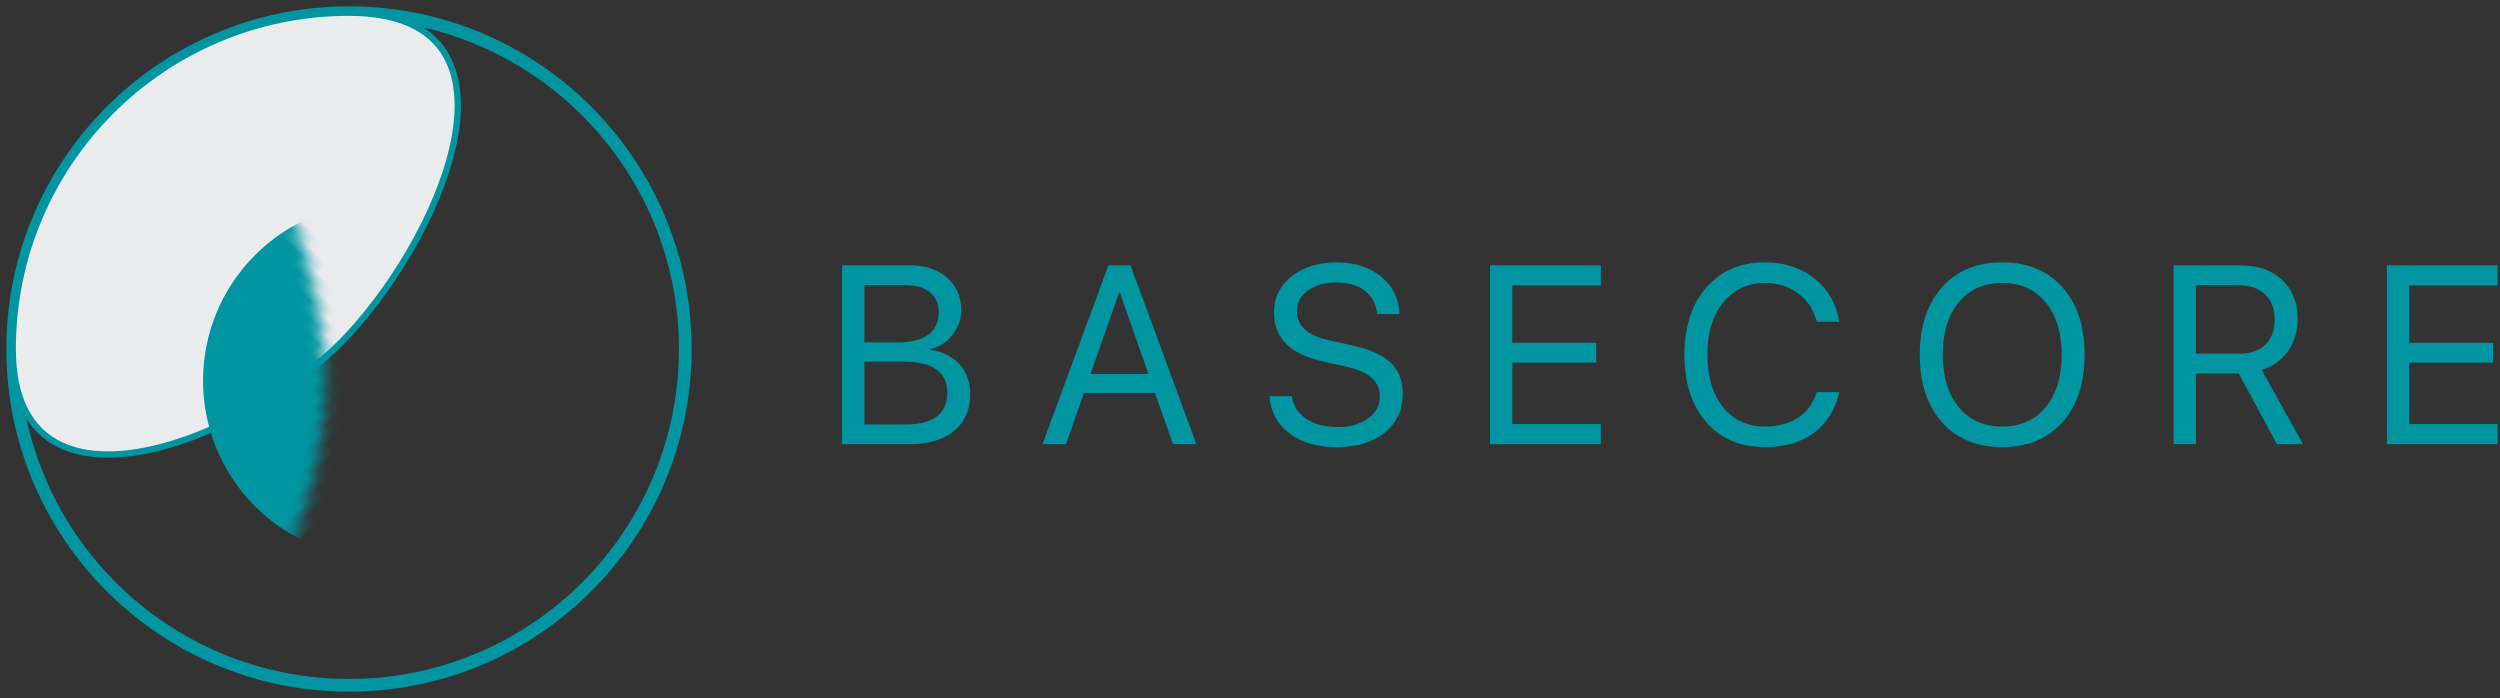 <?xml version="1.0" encoding="UTF-8"?>
<svg width="197px" height="55px" viewBox="0 0 197 55" version="1.1" xmlns="http://www.w3.org/2000/svg" xmlns:xlink="http://www.w3.org/1999/xlink">
    <rect x="0" y="0" width="197" height="55" fill="#333333" stroke="none"/>
    <!-- Generator: Sketch 51.1 (57501) - http://www.bohemiancoding.com/sketch -->
    <title>Logo</title>
    <desc>Created with Sketch.</desc>
    <defs>
        <path d="M26.5,25.328 C34.216,16.993 41.136,0 26.5,0 C11.864,0 0,11.864 0,26.5 C0,41.136 18.784,33.664 26.5,25.328 Z" id="path-1"></path>
    </defs>
    <g id="Page-1" stroke="none" stroke-width="1" fill="none" fill-rule="evenodd">
        <g id="basecoreStyleGuide" transform="translate(-119, -15)">
            <g id="main">
                <g id="header" transform="translate(120, 16)">
                    <g id="Logo">
                        <path d="M70.68,34 L65.357,34 L65.357,19.908 L70.699,19.908 C71.904,19.908 72.879,20.23 73.624,20.875 C74.369,21.52 74.742,22.369 74.742,23.424 C74.742,24.153 74.506,24.817 74.034,25.416 C73.562,26.015 72.988,26.376 72.311,26.5 L72.311,26.578 C73.268,26.702 74.031,27.076 74.601,27.701 C75.17,28.326 75.455,29.107 75.455,30.045 C75.455,31.282 75.034,32.25 74.19,32.95 C73.347,33.65 72.177,34 70.68,34 Z M67.115,21.461 L67.115,25.982 L69.752,25.982 C70.794,25.982 71.59,25.781 72.14,25.377 C72.69,24.973 72.965,24.391 72.965,23.629 C72.965,22.932 72.734,22.397 72.271,22.022 C71.809,21.648 71.152,21.461 70.299,21.461 L67.115,21.461 Z M67.115,32.447 L70.416,32.447 C71.477,32.447 72.281,32.236 72.828,31.812 C73.375,31.389 73.648,30.771 73.648,29.957 C73.648,29.143 73.364,28.53 72.794,28.116 C72.224,27.703 71.376,27.496 70.25,27.496 L67.115,27.496 L67.115,32.447 Z M91.432,34 L91.217,33.39 C91.074,32.983 90.909,32.514 90.724,31.983 C90.538,31.453 90.374,30.984 90.23,30.577 L90.016,29.967 L84.41,29.967 L82.994,34 L81.148,34 L86.344,19.908 L88.082,19.908 L93.277,34 L91.432,34 Z M87.184,22.047 L86.954,22.696 C86.801,23.129 86.614,23.665 86.393,24.303 C86.171,24.941 85.948,25.579 85.724,26.217 C85.499,26.855 85.31,27.39 85.157,27.823 L84.928,28.473 L89.498,28.473 L87.242,22.047 L87.184,22.047 Z M99.039,30.221 L100.797,30.221 C100.901,30.976 101.28,31.57 101.935,32.003 C102.589,32.436 103.421,32.652 104.43,32.652 C105.387,32.652 106.176,32.426 106.798,31.974 C107.42,31.521 107.73,30.95 107.73,30.26 C107.73,29.667 107.519,29.174 107.096,28.78 C106.673,28.386 105.973,28.082 104.996,27.867 L103.434,27.525 C102.021,27.219 100.994,26.744 100.353,26.1 C99.711,25.455 99.391,24.632 99.391,23.629 C99.391,22.464 99.854,21.513 100.782,20.777 C101.71,20.042 102.903,19.674 104.361,19.674 C105.768,19.674 106.93,20.053 107.848,20.812 C108.766,21.57 109.244,22.548 109.283,23.746 L107.525,23.746 C107.447,22.971 107.122,22.363 106.549,21.92 C105.976,21.477 105.23,21.256 104.312,21.256 C103.434,21.256 102.695,21.459 102.096,21.866 C101.497,22.273 101.197,22.835 101.197,23.551 C101.197,24.104 101.402,24.573 101.812,24.957 C102.223,25.341 102.909,25.637 103.873,25.846 L105.436,26.188 C106.907,26.507 107.958,26.972 108.59,27.584 C109.221,28.196 109.537,29 109.537,29.996 C109.537,31.298 109.063,32.33 108.116,33.092 C107.169,33.854 105.908,34.234 104.332,34.234 C102.796,34.234 101.55,33.87 100.597,33.141 C99.643,32.411 99.124,31.438 99.039,30.221 Z M125.143,32.418 L125.143,34 L116.412,34 L116.412,19.908 L125.143,19.908 L125.143,21.49 L118.17,21.49 L118.17,26.012 L124.781,26.012 L124.781,27.574 L118.17,27.574 L118.17,32.418 L125.143,32.418 Z M138.082,34.234 C136.142,34.234 134.599,33.578 133.453,32.267 C132.307,30.955 131.734,29.182 131.734,26.949 C131.734,24.736 132.311,22.97 133.463,21.651 C134.615,20.333 136.155,19.674 138.082,19.674 C139.618,19.674 140.922,20.102 141.993,20.958 C143.064,21.814 143.71,22.945 143.932,24.352 L142.154,24.352 C141.933,23.427 141.451,22.687 140.709,22.13 C139.967,21.573 139.091,21.295 138.082,21.295 C136.708,21.295 135.608,21.809 134.781,22.838 C133.954,23.867 133.541,25.237 133.541,26.949 C133.541,28.674 133.951,30.05 134.771,31.075 C135.592,32.101 136.699,32.613 138.092,32.613 C139.127,32.613 139.999,32.376 140.709,31.9 C141.419,31.425 141.9,30.758 142.154,29.898 L143.932,29.898 C143.613,31.292 142.947,32.363 141.935,33.111 C140.922,33.86 139.638,34.234 138.082,34.234 Z M156.773,19.674 C158.772,19.674 160.354,20.328 161.52,21.637 C162.685,22.945 163.268,24.719 163.268,26.959 C163.268,29.192 162.685,30.963 161.52,32.271 C160.354,33.58 158.772,34.234 156.773,34.234 C154.775,34.234 153.193,33.58 152.027,32.271 C150.862,30.963 150.279,29.192 150.279,26.959 C150.279,24.719 150.862,22.945 152.027,21.637 C153.193,20.328 154.775,19.674 156.773,19.674 Z M156.773,21.295 C155.335,21.295 154.194,21.804 153.351,22.823 C152.507,23.842 152.086,25.221 152.086,26.959 C152.086,28.691 152.507,30.066 153.351,31.085 C154.194,32.104 155.335,32.613 156.773,32.613 C158.212,32.613 159.353,32.104 160.196,31.085 C161.039,30.066 161.461,28.691 161.461,26.959 C161.461,25.221 161.039,23.842 160.196,22.823 C159.353,21.804 158.212,21.295 156.773,21.295 Z M172.037,21.471 L172.037,26.871 L175.406,26.871 C176.311,26.871 177.009,26.637 177.501,26.168 C177.993,25.699 178.238,25.032 178.238,24.166 C178.238,23.32 177.981,22.659 177.467,22.184 C176.952,21.708 176.24,21.471 175.328,21.471 L172.037,21.471 Z M172.037,28.424 L172.037,34 L170.279,34 L170.279,19.908 L175.562,19.908 C176.923,19.908 178.012,20.291 178.829,21.056 C179.646,21.821 180.055,22.838 180.055,24.107 C180.055,25.09 179.804,25.94 179.303,26.656 C178.801,27.372 178.108,27.87 177.223,28.15 L180.484,34 L178.424,34 L175.406,28.424 L172.037,28.424 Z M195.816,32.418 C195.816,32.418 195.816,32.498 195.816,32.657 C195.816,32.817 195.816,33.001 195.816,33.209 C195.816,33.417 195.816,33.601 195.816,33.761 C195.816,33.92 195.816,34 195.816,34 L187.086,34 L187.086,19.908 L195.816,19.908 L195.816,21.49 L188.844,21.49 L188.844,26.012 L195.455,26.012 L195.455,27.574 L188.844,27.574 L188.844,32.418 L195.816,32.418 Z" id="B-A-S-E-C-O-R-E-Copy-2" fill="#0195A1"></path>
                        <g id="logo-icon-">
                            <circle id="Oval" stroke="#0195A1" cx="26.5" cy="26.5" r="26.5"></circle>
                            <mask id="mask-2" fill="white">
                                <use xlink:href="#path-1"></use>
                            </mask>
                            <use id="Mask" stroke="#0195A1" stroke-width="0.5" fill="#E9EBED" xlink:href="#path-1"></use>
                            <circle id="Oval-4" fill="#0195A1" mask="url(#mask-2)" transform="translate(29, 29) rotate(-45) translate(-29, -29) " cx="29" cy="29" r="14"></circle>
                        </g>
                    </g>
                </g>
            </g>
        </g>
    </g>
</svg>